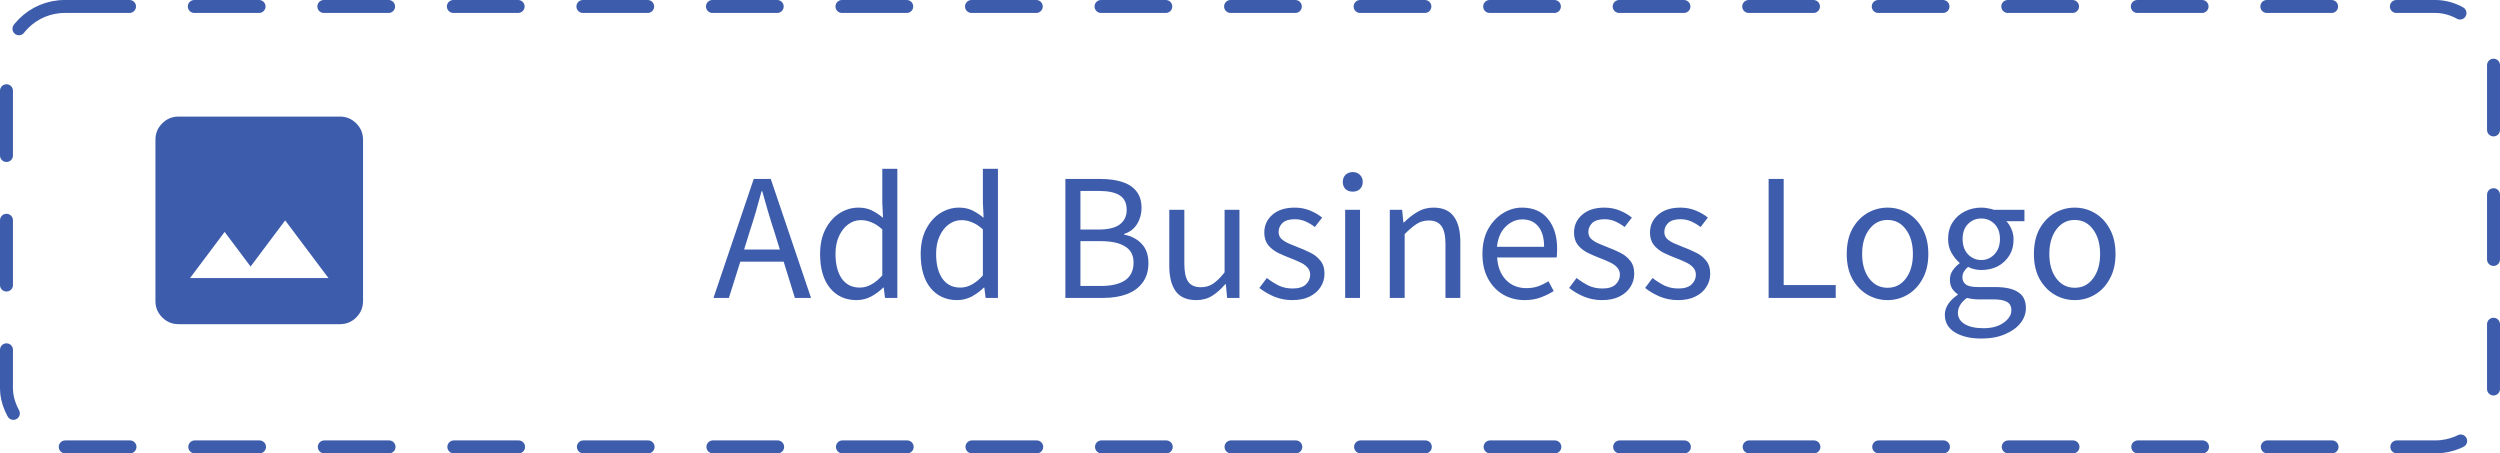 <svg width="193" height="35" viewBox="0 0 193 35" fill="none" xmlns="http://www.w3.org/2000/svg">
<rect x="0.5" y="0.5" width="192" height="34" rx="4.5" stroke="#3D5CAC" stroke-linecap="round" stroke-dasharray="5 5"/>
<path d="M57.88 17.862L57.446 19.262H60.204L59.77 17.862C59.602 17.349 59.443 16.84 59.294 16.336C59.145 15.823 58.995 15.3 58.846 14.768H58.79C58.65 15.3 58.505 15.823 58.356 16.336C58.207 16.84 58.048 17.349 57.88 17.862ZM55.08 23L58.188 13.816H59.504L62.612 23H61.366L60.498 20.2H57.152L56.27 23H55.08ZM66.125 23.168C65.276 23.168 64.595 22.86 64.081 22.244C63.568 21.619 63.311 20.741 63.311 19.612C63.311 18.875 63.447 18.24 63.717 17.708C63.997 17.167 64.361 16.751 64.809 16.462C65.267 16.173 65.752 16.028 66.265 16.028C66.657 16.028 66.998 16.098 67.287 16.238C67.577 16.378 67.871 16.569 68.169 16.812L68.113 15.65V13.032H69.275V23H68.323L68.225 22.202H68.183C67.922 22.463 67.614 22.692 67.259 22.888C66.905 23.075 66.527 23.168 66.125 23.168ZM66.377 22.202C66.975 22.202 67.553 21.889 68.113 21.264V17.708C67.824 17.447 67.544 17.265 67.273 17.162C67.012 17.05 66.741 16.994 66.461 16.994C66.097 16.994 65.766 17.106 65.467 17.33C65.178 17.545 64.945 17.848 64.767 18.24C64.59 18.623 64.501 19.075 64.501 19.598C64.501 20.41 64.665 21.049 64.991 21.516C65.318 21.973 65.78 22.202 66.377 22.202ZM73.891 23.168C73.042 23.168 72.36 22.86 71.847 22.244C71.334 21.619 71.077 20.741 71.077 19.612C71.077 18.875 71.212 18.24 71.483 17.708C71.763 17.167 72.127 16.751 72.575 16.462C73.032 16.173 73.518 16.028 74.031 16.028C74.423 16.028 74.764 16.098 75.053 16.238C75.342 16.378 75.636 16.569 75.935 16.812L75.879 15.65V13.032H77.041V23H76.089L75.991 22.202H75.949C75.688 22.463 75.38 22.692 75.025 22.888C74.67 23.075 74.292 23.168 73.891 23.168ZM74.143 22.202C74.74 22.202 75.319 21.889 75.879 21.264V17.708C75.59 17.447 75.31 17.265 75.039 17.162C74.778 17.05 74.507 16.994 74.227 16.994C73.863 16.994 73.532 17.106 73.233 17.33C72.944 17.545 72.71 17.848 72.533 18.24C72.356 18.623 72.267 19.075 72.267 19.598C72.267 20.41 72.43 21.049 72.757 21.516C73.084 21.973 73.546 22.202 74.143 22.202ZM82.247 23V13.816H84.977C85.603 13.816 86.149 13.891 86.615 14.04C87.091 14.189 87.46 14.427 87.721 14.754C87.992 15.081 88.127 15.515 88.127 16.056C88.127 16.513 88.011 16.929 87.777 17.302C87.553 17.666 87.222 17.918 86.783 18.058V18.114C87.334 18.217 87.782 18.45 88.127 18.814C88.482 19.178 88.659 19.677 88.659 20.312C88.659 20.909 88.51 21.409 88.211 21.81C87.922 22.211 87.516 22.51 86.993 22.706C86.471 22.902 85.864 23 85.173 23H82.247ZM83.409 17.722H84.767C85.551 17.722 86.116 17.587 86.461 17.316C86.807 17.045 86.979 16.677 86.979 16.21C86.979 15.678 86.797 15.3 86.433 15.076C86.079 14.852 85.542 14.74 84.823 14.74H83.409V17.722ZM83.409 22.076H85.005C85.799 22.076 86.415 21.931 86.853 21.642C87.292 21.343 87.511 20.886 87.511 20.27C87.511 19.701 87.292 19.285 86.853 19.024C86.424 18.753 85.808 18.618 85.005 18.618H83.409V22.076ZM92.354 23.168C91.635 23.168 91.108 22.944 90.772 22.496C90.436 22.039 90.268 21.376 90.268 20.508V16.196H91.43V20.354C91.43 20.989 91.528 21.451 91.724 21.74C91.929 22.029 92.256 22.174 92.704 22.174C93.058 22.174 93.371 22.085 93.642 21.908C93.922 21.721 94.22 21.427 94.538 21.026V16.196H95.686V23H94.734L94.636 21.936H94.594C94.276 22.309 93.94 22.608 93.586 22.832C93.231 23.056 92.82 23.168 92.354 23.168ZM99.759 23.168C99.274 23.168 98.812 23.079 98.373 22.902C97.934 22.715 97.552 22.491 97.225 22.23L97.799 21.46C98.098 21.693 98.406 21.889 98.723 22.048C99.04 22.197 99.4 22.272 99.801 22.272C100.249 22.272 100.585 22.169 100.809 21.964C101.033 21.749 101.145 21.497 101.145 21.208C101.145 20.975 101.066 20.779 100.907 20.62C100.758 20.461 100.562 20.331 100.319 20.228C100.086 20.116 99.843 20.013 99.591 19.92C99.274 19.799 98.961 19.663 98.653 19.514C98.345 19.355 98.093 19.155 97.897 18.912C97.701 18.66 97.603 18.343 97.603 17.96C97.603 17.409 97.808 16.952 98.219 16.588C98.639 16.215 99.218 16.028 99.955 16.028C100.375 16.028 100.767 16.103 101.131 16.252C101.495 16.401 101.808 16.583 102.069 16.798L101.509 17.526C101.276 17.349 101.033 17.204 100.781 17.092C100.529 16.98 100.254 16.924 99.955 16.924C99.526 16.924 99.208 17.022 99.003 17.218C98.807 17.414 98.709 17.643 98.709 17.904C98.709 18.119 98.779 18.296 98.919 18.436C99.059 18.567 99.241 18.683 99.465 18.786C99.689 18.879 99.927 18.977 100.179 19.08C100.506 19.201 100.828 19.341 101.145 19.5C101.462 19.649 101.724 19.855 101.929 20.116C102.144 20.368 102.251 20.709 102.251 21.138C102.251 21.502 102.153 21.838 101.957 22.146C101.77 22.454 101.49 22.701 101.117 22.888C100.753 23.075 100.3 23.168 99.759 23.168ZM103.846 23V16.196H104.994V23H103.846ZM104.434 14.796C104.21 14.796 104.024 14.731 103.874 14.6C103.734 14.46 103.664 14.273 103.664 14.04C103.664 13.816 103.734 13.634 103.874 13.494C104.024 13.354 104.21 13.284 104.434 13.284C104.658 13.284 104.84 13.354 104.98 13.494C105.13 13.634 105.204 13.816 105.204 14.04C105.204 14.273 105.13 14.46 104.98 14.6C104.84 14.731 104.658 14.796 104.434 14.796ZM107.292 23V16.196H108.244L108.342 17.176H108.384C108.71 16.849 109.056 16.579 109.42 16.364C109.784 16.14 110.199 16.028 110.666 16.028C111.384 16.028 111.907 16.257 112.234 16.714C112.57 17.162 112.738 17.82 112.738 18.688V23H111.59V18.842C111.59 18.207 111.487 17.745 111.282 17.456C111.076 17.167 110.75 17.022 110.302 17.022C109.956 17.022 109.644 17.111 109.364 17.288C109.093 17.465 108.785 17.727 108.44 18.072V23H107.292ZM117.706 23.168C117.099 23.168 116.548 23.028 116.054 22.748C115.559 22.459 115.167 22.048 114.878 21.516C114.588 20.984 114.444 20.349 114.444 19.612C114.444 18.865 114.588 18.226 114.878 17.694C115.176 17.162 115.559 16.751 116.026 16.462C116.492 16.173 116.982 16.028 117.496 16.028C118.364 16.028 119.031 16.317 119.498 16.896C119.974 17.475 120.212 18.249 120.212 19.22C120.212 19.341 120.207 19.463 120.198 19.584C120.198 19.696 120.188 19.794 120.17 19.878H115.578C115.624 20.597 115.848 21.171 116.25 21.6C116.66 22.029 117.192 22.244 117.846 22.244C118.172 22.244 118.471 22.197 118.742 22.104C119.022 22.001 119.288 21.871 119.54 21.712L119.946 22.468C119.656 22.655 119.325 22.818 118.952 22.958C118.588 23.098 118.172 23.168 117.706 23.168ZM115.564 19.052H119.204C119.204 18.361 119.054 17.839 118.756 17.484C118.466 17.12 118.056 16.938 117.524 16.938C117.048 16.938 116.618 17.125 116.236 17.498C115.862 17.862 115.638 18.38 115.564 19.052ZM123.671 23.168C123.186 23.168 122.724 23.079 122.285 22.902C121.846 22.715 121.464 22.491 121.137 22.23L121.711 21.46C122.01 21.693 122.318 21.889 122.635 22.048C122.952 22.197 123.312 22.272 123.713 22.272C124.161 22.272 124.497 22.169 124.721 21.964C124.945 21.749 125.057 21.497 125.057 21.208C125.057 20.975 124.978 20.779 124.819 20.62C124.67 20.461 124.474 20.331 124.231 20.228C123.998 20.116 123.755 20.013 123.503 19.92C123.186 19.799 122.873 19.663 122.565 19.514C122.257 19.355 122.005 19.155 121.809 18.912C121.613 18.66 121.515 18.343 121.515 17.96C121.515 17.409 121.72 16.952 122.131 16.588C122.551 16.215 123.13 16.028 123.867 16.028C124.287 16.028 124.679 16.103 125.043 16.252C125.407 16.401 125.72 16.583 125.981 16.798L125.421 17.526C125.188 17.349 124.945 17.204 124.693 17.092C124.441 16.98 124.166 16.924 123.867 16.924C123.438 16.924 123.12 17.022 122.915 17.218C122.719 17.414 122.621 17.643 122.621 17.904C122.621 18.119 122.691 18.296 122.831 18.436C122.971 18.567 123.153 18.683 123.377 18.786C123.601 18.879 123.839 18.977 124.091 19.08C124.418 19.201 124.74 19.341 125.057 19.5C125.374 19.649 125.636 19.855 125.841 20.116C126.056 20.368 126.163 20.709 126.163 21.138C126.163 21.502 126.065 21.838 125.869 22.146C125.682 22.454 125.402 22.701 125.029 22.888C124.665 23.075 124.212 23.168 123.671 23.168ZM129.536 23.168C129.051 23.168 128.589 23.079 128.15 22.902C127.712 22.715 127.329 22.491 127.002 22.23L127.576 21.46C127.875 21.693 128.183 21.889 128.5 22.048C128.818 22.197 129.177 22.272 129.578 22.272C130.026 22.272 130.362 22.169 130.586 21.964C130.81 21.749 130.922 21.497 130.922 21.208C130.922 20.975 130.843 20.779 130.684 20.62C130.535 20.461 130.339 20.331 130.096 20.228C129.863 20.116 129.62 20.013 129.368 19.92C129.051 19.799 128.738 19.663 128.43 19.514C128.122 19.355 127.87 19.155 127.674 18.912C127.478 18.66 127.38 18.343 127.38 17.96C127.38 17.409 127.586 16.952 127.996 16.588C128.416 16.215 128.995 16.028 129.732 16.028C130.152 16.028 130.544 16.103 130.908 16.252C131.272 16.401 131.585 16.583 131.846 16.798L131.286 17.526C131.053 17.349 130.81 17.204 130.558 17.092C130.306 16.98 130.031 16.924 129.732 16.924C129.303 16.924 128.986 17.022 128.78 17.218C128.584 17.414 128.486 17.643 128.486 17.904C128.486 18.119 128.556 18.296 128.696 18.436C128.836 18.567 129.018 18.683 129.242 18.786C129.466 18.879 129.704 18.977 129.956 19.08C130.283 19.201 130.605 19.341 130.922 19.5C131.24 19.649 131.501 19.855 131.706 20.116C131.921 20.368 132.028 20.709 132.028 21.138C132.028 21.502 131.93 21.838 131.734 22.146C131.548 22.454 131.268 22.701 130.894 22.888C130.53 23.075 130.078 23.168 129.536 23.168ZM136.538 23V13.816H137.7V22.006H141.718V23H136.538ZM145.717 23.168C145.166 23.168 144.648 23.028 144.163 22.748C143.687 22.468 143.3 22.062 143.001 21.53C142.712 20.998 142.567 20.359 142.567 19.612C142.567 18.847 142.712 18.198 143.001 17.666C143.3 17.134 143.687 16.728 144.163 16.448C144.648 16.168 145.166 16.028 145.717 16.028C146.277 16.028 146.795 16.168 147.271 16.448C147.747 16.728 148.13 17.134 148.419 17.666C148.718 18.198 148.867 18.847 148.867 19.612C148.867 20.359 148.718 20.998 148.419 21.53C148.13 22.062 147.747 22.468 147.271 22.748C146.795 23.028 146.277 23.168 145.717 23.168ZM145.717 22.216C146.305 22.216 146.776 21.978 147.131 21.502C147.495 21.017 147.677 20.387 147.677 19.612C147.677 18.828 147.495 18.193 147.131 17.708C146.776 17.223 146.305 16.98 145.717 16.98C145.138 16.98 144.667 17.223 144.303 17.708C143.939 18.193 143.757 18.828 143.757 19.612C143.757 20.387 143.939 21.017 144.303 21.502C144.667 21.978 145.138 22.216 145.717 22.216ZM152.955 26.136C152.124 26.136 151.447 25.977 150.925 25.66C150.402 25.343 150.141 24.89 150.141 24.302C150.141 24.013 150.229 23.733 150.407 23.462C150.584 23.201 150.827 22.967 151.135 22.762V22.706C150.967 22.603 150.822 22.459 150.701 22.272C150.589 22.085 150.533 21.861 150.533 21.6C150.533 21.311 150.612 21.059 150.771 20.844C150.929 20.629 151.097 20.461 151.275 20.34V20.284C151.051 20.097 150.845 19.845 150.659 19.528C150.481 19.211 150.393 18.851 150.393 18.45C150.393 17.955 150.509 17.526 150.743 17.162C150.976 16.798 151.289 16.518 151.681 16.322C152.073 16.126 152.497 16.028 152.955 16.028C153.141 16.028 153.319 16.047 153.487 16.084C153.655 16.112 153.799 16.149 153.921 16.196H156.287V17.078H154.887C155.045 17.227 155.176 17.428 155.279 17.68C155.391 17.923 155.447 18.189 155.447 18.478C155.447 18.963 155.335 19.383 155.111 19.738C154.887 20.093 154.588 20.368 154.215 20.564C153.841 20.751 153.421 20.844 152.955 20.844C152.591 20.844 152.25 20.765 151.933 20.606C151.811 20.709 151.709 20.825 151.625 20.956C151.541 21.077 151.499 21.231 151.499 21.418C151.499 21.633 151.583 21.81 151.751 21.95C151.928 22.09 152.245 22.16 152.703 22.16H154.019C154.812 22.16 155.405 22.291 155.797 22.552C156.198 22.804 156.399 23.215 156.399 23.784C156.399 24.204 156.259 24.591 155.979 24.946C155.699 25.301 155.302 25.585 154.789 25.8C154.275 26.024 153.664 26.136 152.955 26.136ZM152.955 20.074C153.347 20.074 153.683 19.929 153.963 19.64C154.252 19.341 154.397 18.945 154.397 18.45C154.397 17.955 154.257 17.568 153.977 17.288C153.697 17.008 153.356 16.868 152.955 16.868C152.553 16.868 152.213 17.008 151.933 17.288C151.653 17.568 151.513 17.955 151.513 18.45C151.513 18.945 151.653 19.341 151.933 19.64C152.222 19.929 152.563 20.074 152.955 20.074ZM153.123 25.338C153.776 25.338 154.299 25.193 154.691 24.904C155.083 24.624 155.279 24.307 155.279 23.952C155.279 23.635 155.157 23.415 154.915 23.294C154.681 23.173 154.345 23.112 153.907 23.112H152.731C152.6 23.112 152.455 23.103 152.297 23.084C152.147 23.065 151.998 23.037 151.849 23C151.606 23.177 151.429 23.364 151.317 23.56C151.205 23.756 151.149 23.952 151.149 24.148C151.149 24.512 151.321 24.801 151.667 25.016C152.021 25.231 152.507 25.338 153.123 25.338ZM160.168 23.168C159.617 23.168 159.099 23.028 158.614 22.748C158.138 22.468 157.751 22.062 157.452 21.53C157.163 20.998 157.018 20.359 157.018 19.612C157.018 18.847 157.163 18.198 157.452 17.666C157.751 17.134 158.138 16.728 158.614 16.448C159.099 16.168 159.617 16.028 160.168 16.028C160.728 16.028 161.246 16.168 161.722 16.448C162.198 16.728 162.581 17.134 162.87 17.666C163.169 18.198 163.318 18.847 163.318 19.612C163.318 20.359 163.169 20.998 162.87 21.53C162.581 22.062 162.198 22.468 161.722 22.748C161.246 23.028 160.728 23.168 160.168 23.168ZM160.168 22.216C160.756 22.216 161.227 21.978 161.582 21.502C161.946 21.017 162.128 20.387 162.128 19.612C162.128 18.828 161.946 18.193 161.582 17.708C161.227 17.223 160.756 16.98 160.168 16.98C159.589 16.98 159.118 17.223 158.754 17.708C158.39 18.193 158.208 18.828 158.208 19.612C158.208 20.387 158.39 21.017 158.754 21.502C159.118 21.978 159.589 22.216 160.168 22.216Z" fill="#3D5CAC"/>
<path d="M13.781 25.026C13.291 25.026 12.872 24.852 12.523 24.503C12.174 24.154 11.999 23.735 12 23.246V10.781C12 10.291 12.175 9.872 12.524 9.523C12.873 9.174 13.292 8.999 13.781 9H26.246C26.735 9 27.155 9.175 27.504 9.524C27.853 9.873 28.027 10.292 28.026 10.781V23.246C28.026 23.735 27.852 24.155 27.503 24.504C27.154 24.853 26.735 25.027 26.246 25.026H13.781ZM14.671 21.465H25.355L22.016 17.013L19.345 20.575L17.342 17.904L14.671 21.465Z" fill="#3D5CAC"/>
</svg>
